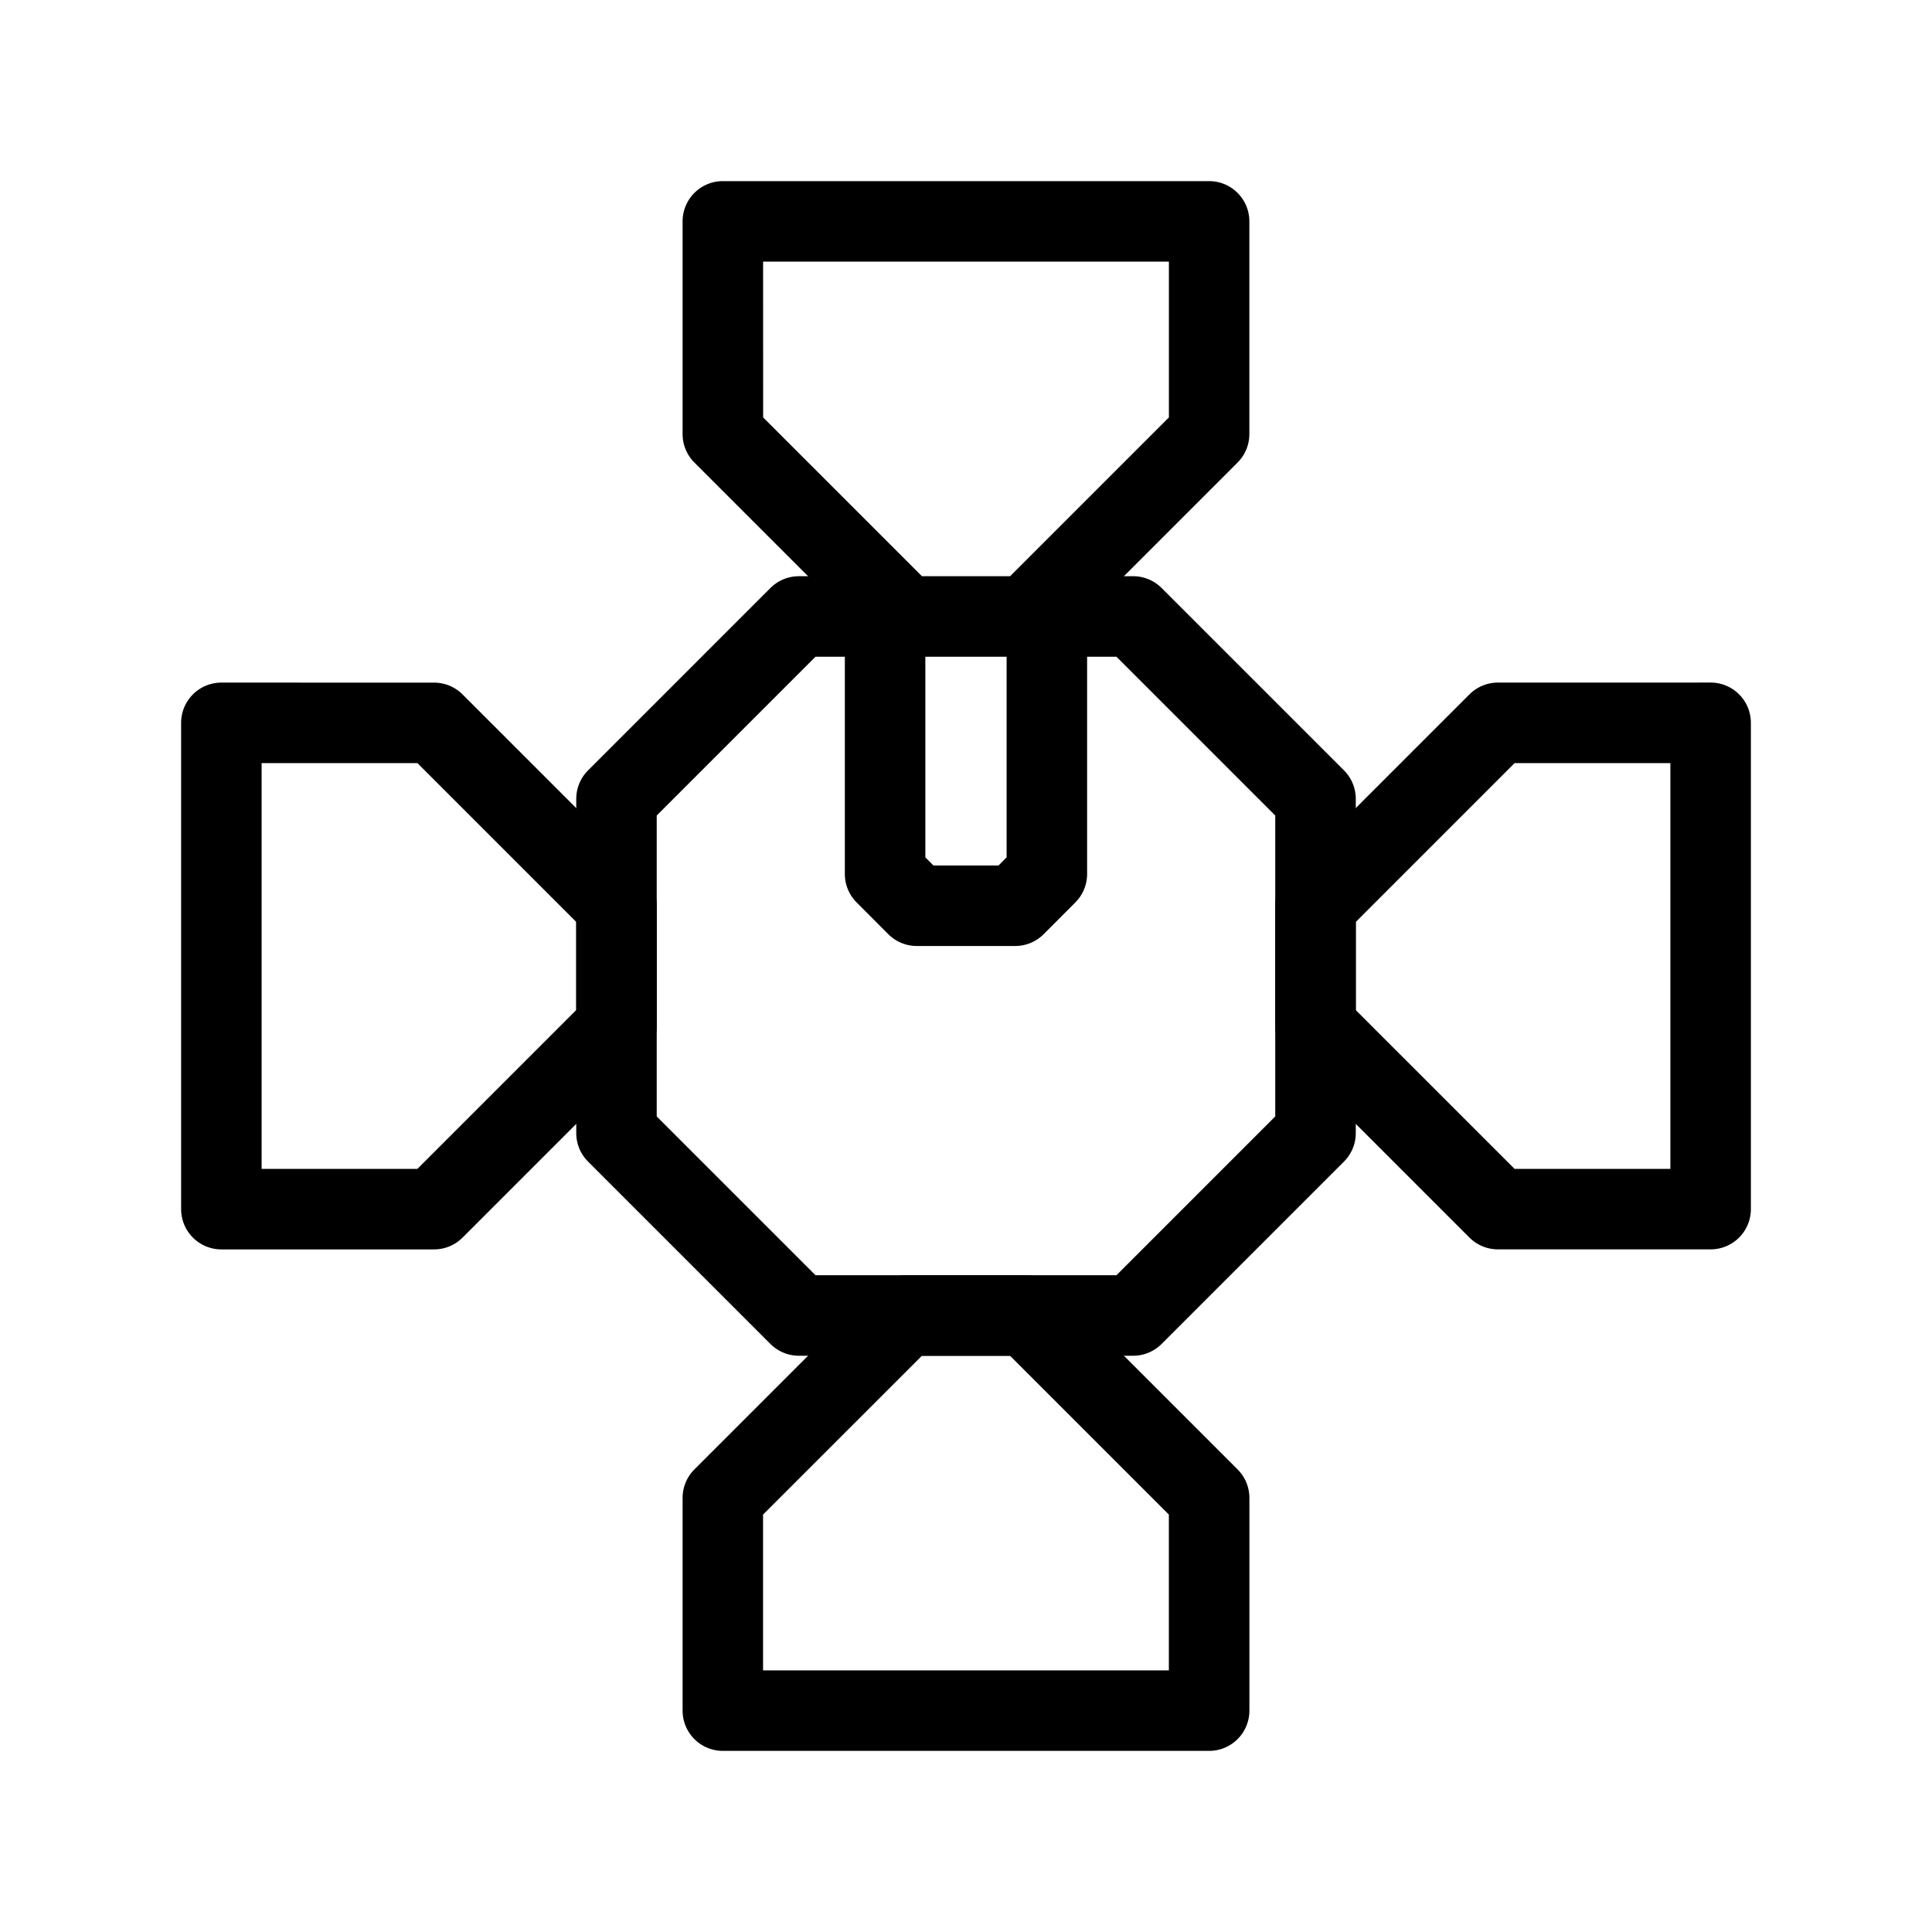 <?xml version="1.0" encoding="UTF-8"?>
<svg id="a" version="1.1" viewBox="0 0 48 48" xmlns="http://www.w3.org/2000/svg">
 <defs id="defs1">
  <style id="style1">.b{fill:none;stroke:#000;stroke-width:2px;stroke-linecap:round;stroke-linejoin:round;}</style>
 </defs>
 <path id="polygon1" d="m5.5 16.959a1 1 0 0 0-1 1v12.082a1 1 0 0 0 1 1h5.285a1 1 0 0 0 0.707-0.293l4.531-4.531a1 1 0 0 0 0.293-0.707v-3.019a1 1 0 0 0-0.293-0.707l-4.531-4.531a1 1 0 0 0-0.707-0.293zm1 2h3.871l3.945 3.945v2.191l-3.945 3.945h-3.871z" stroke-linecap="round" stroke-linejoin="round"/>
 <path id="polygon2" d="m37.215 16.959a1 1 0 0 0-0.707 0.293l-4.531 4.531a1 1 0 0 0-0.293 0.707v3.019a1 1 0 0 0 0.293 0.707l4.531 4.531a1 1 0 0 0 0.707 0.293h5.285a1 1 0 0 0 1-1v-12.082a1 1 0 0 0-1-1zm0.414 2h3.871v10.082h-3.871l-3.945-3.945v-2.191z" stroke-linecap="round" stroke-linejoin="round"/>
 <path id="path2" d="m19.848 14.316a1 1 0 0 0-0.707 0.293l-4.531 4.531a1 1 0 0 0-0.293 0.707v8.305a1 1 0 0 0 0.293 0.707l4.531 4.531a1 1 0 0 0 0.707 0.293h8.305a1 1 0 0 0 0.707-0.293l4.531-4.531a1 1 0 0 0 0.293-0.707v-8.305a1 1 0 0 0-0.293-0.707l-4.531-4.531a1 1 0 0 0-0.707-0.293h-2.643a1 1 0 0 0-1 1 1 1 0 0 0 1 1h2.228l3.945 3.945v7.477l-3.945 3.945h-7.477l-3.945-3.945v-7.477l3.945-3.945h2.228a1 1 0 0 0 1-1 1 1 0 0 0-1-1z" stroke-linecap="round" stroke-linejoin="round"/>
 <path id="polygon3" d="m17.959 4.5a1 1 0 0 0-1 1v5.285a1 1 0 0 0 0.293 0.707l4.531 4.531a1 1 0 0 0 0.707 0.293h3.019a1 1 0 0 0 0.707-0.293l4.531-4.531a1 1 0 0 0 0.293-0.707v-5.285a1 1 0 0 0-1-1zm1 2h10.082v3.871l-3.945 3.945h-2.191l-3.945-3.945z" stroke-linecap="round" stroke-linejoin="round"/>
 <path id="polygon4" d="m22.49 31.684a1 1 0 0 0-0.707 0.293l-4.531 4.531a1 1 0 0 0-0.293 0.707v5.285a1 1 0 0 0 1 1h12.082a1 1 0 0 0 1-1v-5.285a1 1 0 0 0-0.293-0.707l-4.531-4.531a1 1 0 0 0-0.707-0.293zm0.414 2h2.191l3.945 3.945v3.871h-10.082v-3.871z" stroke-linecap="round" stroke-linejoin="round"/>
 <path id="path4" d="m21.99 14.316a1 1 0 0 0-1 1v6.398a1 1 0 0 0 0.293 0.707l0.787 0.789a1 1 0 0 0 0.707 0.293h2.445a1 1 0 0 0 0.707-0.293l0.787-0.789a1 1 0 0 0 0.293-0.707v-6.398a1 1 0 0 0-1-1 1 1 0 0 0-1 1v5.984l-0.201 0.203h-1.617l-0.201-0.203v-5.984a1 1 0 0 0-1-1z" stroke-linecap="round" stroke-linejoin="round"/>
</svg>

